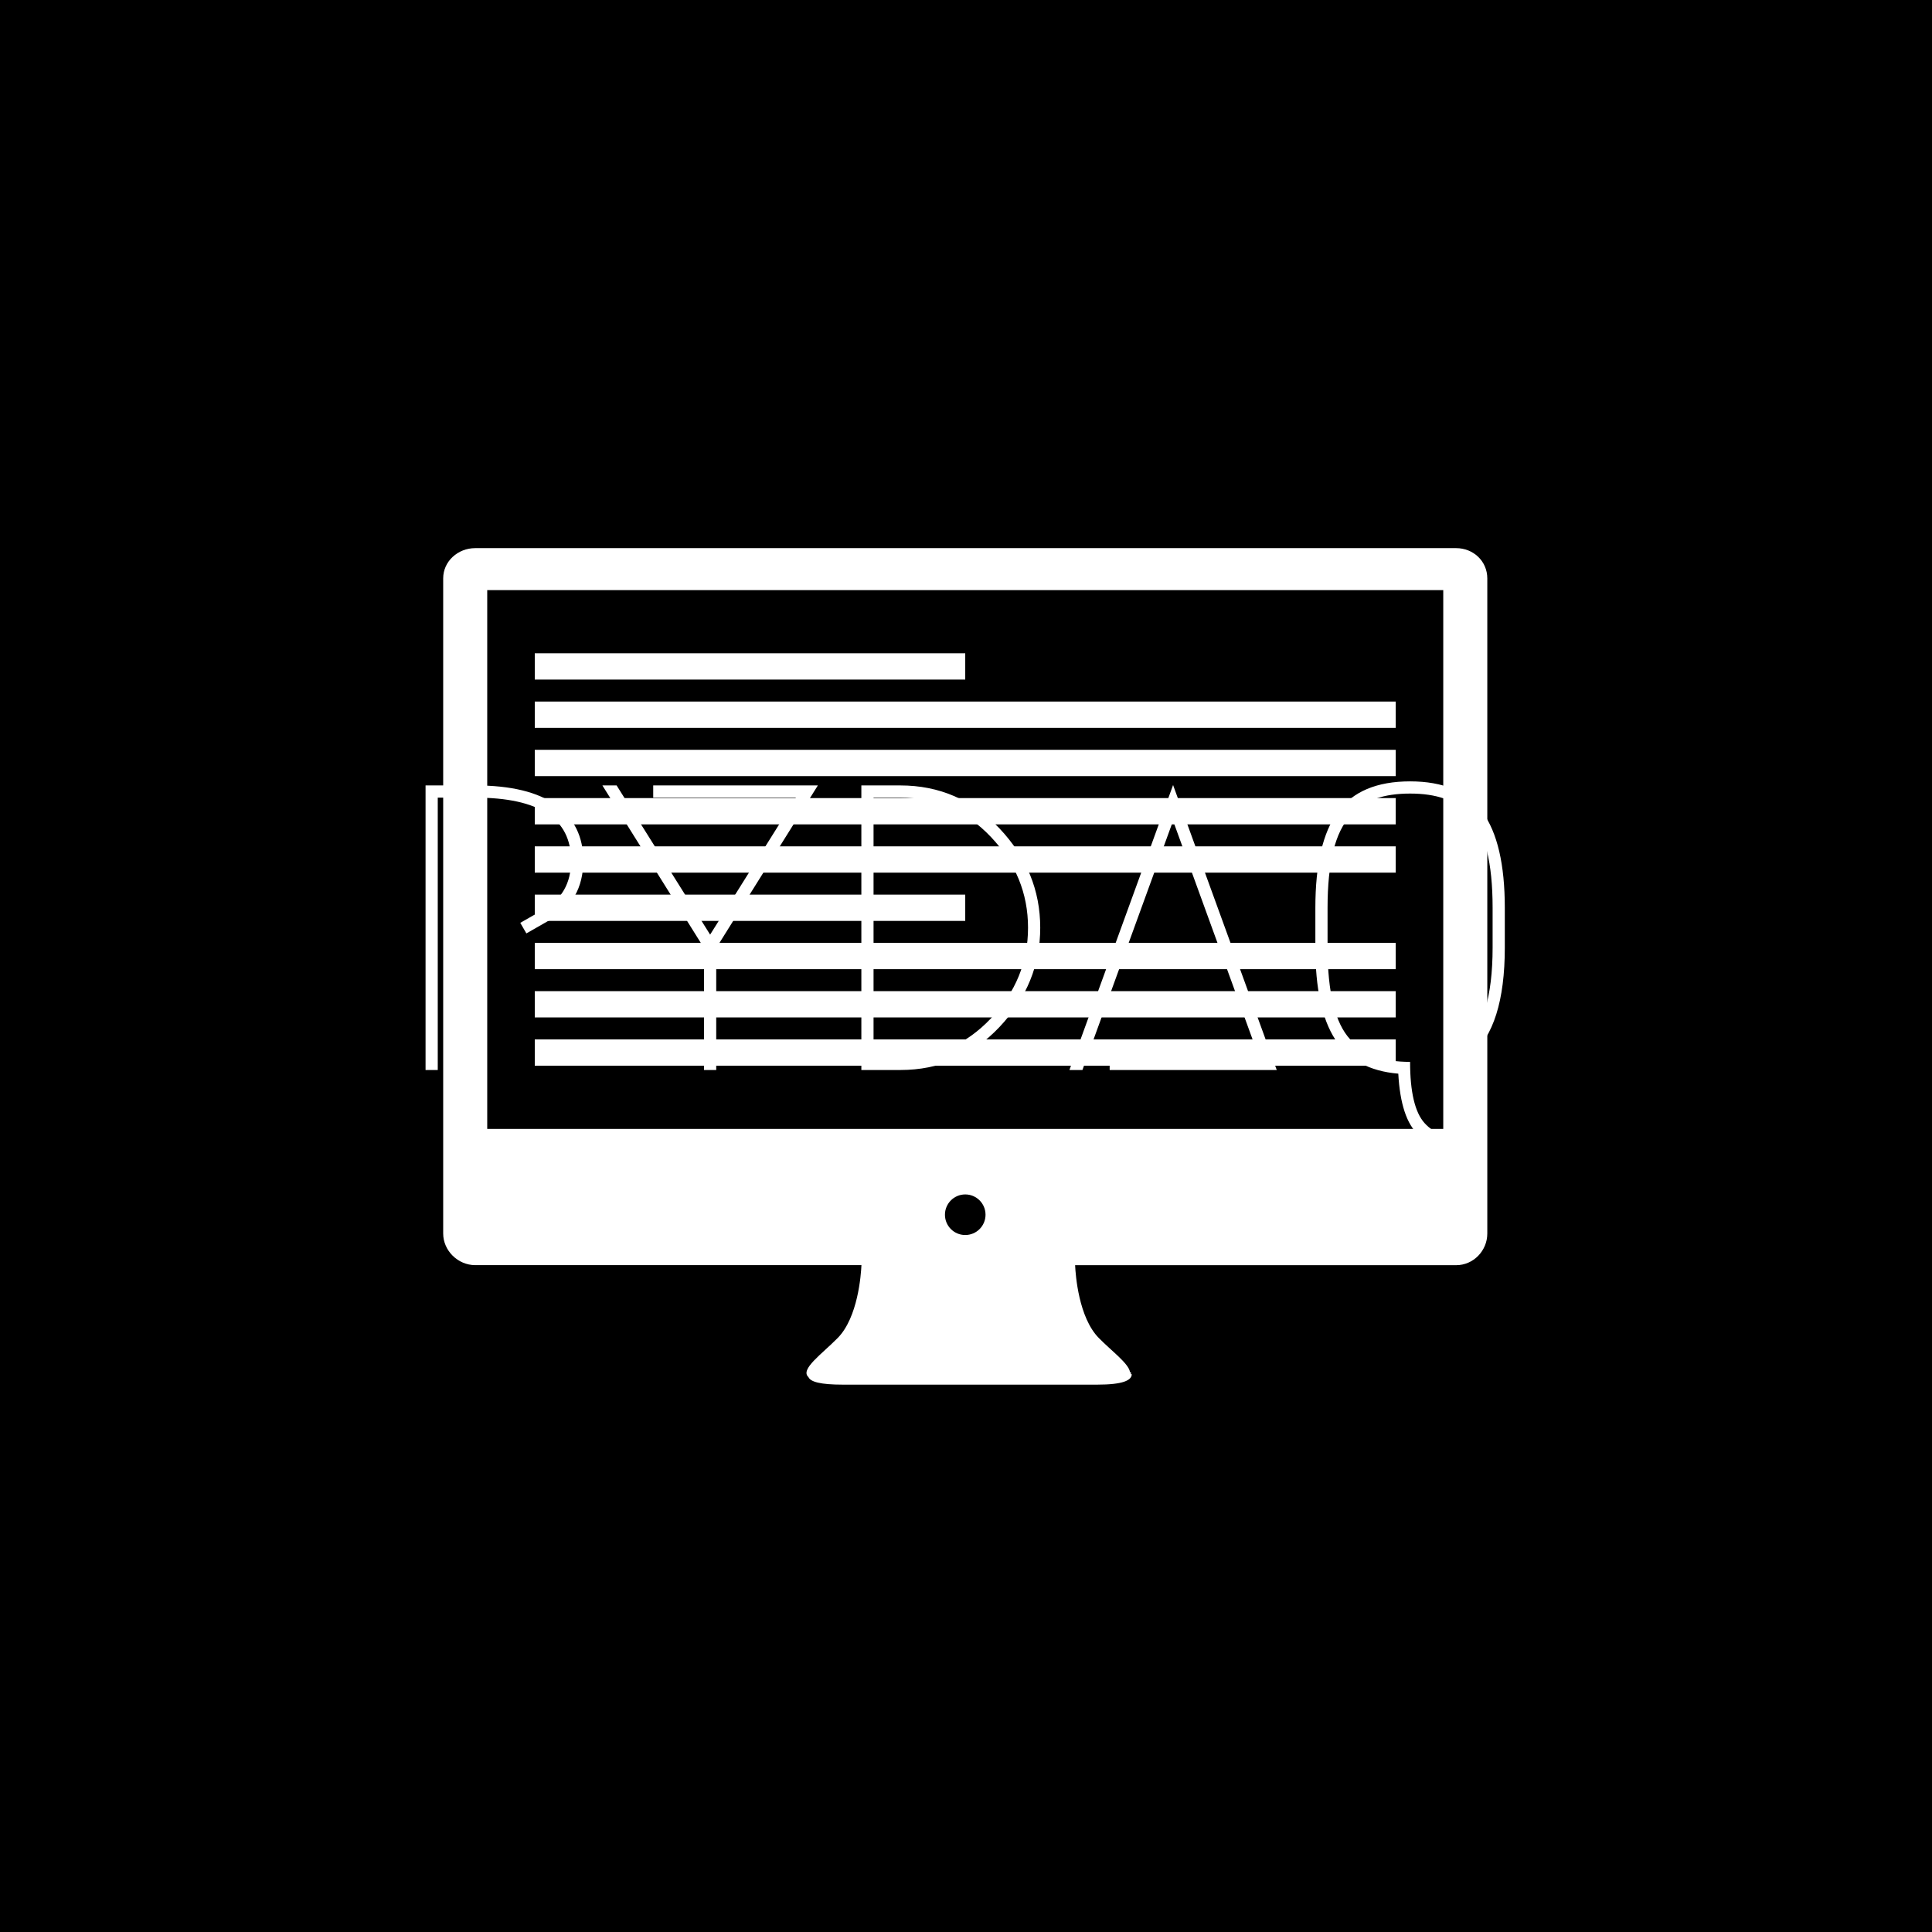 <svg xmlns="http://www.w3.org/2000/svg" version="1.1" xmlns:xlink="http://www.w3.org/1999/xlink" xmlns:svgjs="http://svgjs.dev/svgjs" width="1000" height="1000" viewBox="0 0 1000 1000"><rect width="1000" height="1000" fill="#000000"></rect><g transform="matrix(0.7,0,0,0.7,149.576,282.127)"><svg viewBox="0 0 396 247" data-background-color="#ffffff" preserveAspectRatio="xMidYMid meet" height="623" width="1000" xmlns="http://www.w3.org/2000/svg" xmlns:xlink="http://www.w3.org/1999/xlink"><g id="tight-bounds" transform="matrix(1,0,0,1,0.24,-0.1)"><svg viewBox="0 0 395.52 247.2" height="247.2" width="395.52"><g><svg></svg></g><g><svg viewBox="0 0 395.52 247.2" height="247.2" width="395.52"><g transform="matrix(1,0,0,1,39.552,69.374)"><svg viewBox="0 0 316.416 108.451" height="108.451" width="316.416"><g><svg viewBox="0 0 316.416 108.451" height="108.451" width="316.416"><g><svg viewBox="0 0 316.416 108.451" height="108.451" width="316.416"><g><svg viewBox="0 0 316.416 108.451" height="108.451" width="316.416"><g><svg viewBox="0 0 316.416 108.451" height="108.451" width="316.416"><g><svg viewBox="0 0 316.416 108.451" height="108.451" width="316.416"><g transform="matrix(1,0,0,1,0,0)"><svg width="316.416" viewBox="4.95 -35.5 132.74 45.5" height="108.451" data-palette-color="#3f4a50"><path d="M20.15-18.4L17.35-16.8 16.6-18.1 19.4-19.7Q22.85-21.6 22.85-25.75L22.85-25.75Q22.85-33.5 11.05-33.5L11.05-33.5 6.45-33.5 6.45 0 4.95 0 4.95-35 11.05-35Q17.65-35 21-32.58 24.35-30.15 24.35-25.75L24.35-25.75Q24.35-20.75 20.15-18.4L20.15-18.4ZM32.95-33.5L32.95-35 53.2-35 40.7-15 40.7 0 39.2 0 39.2-15 26.7-35 28.45-35 39.95-16.65 50.5-33.5 32.95-33.5ZM63.34 0L63.34 0 58.55 0 58.55-35 63.34-35Q70.55-35 75.55-29.7 80.55-24.4 80.55-17.5 80.55-10.6 75.55-5.3 70.55 0 63.34 0ZM60.05-1.5L63.34-1.5Q69.89-1.5 74.47-6.33 79.05-11.15 79.05-17.5 79.05-23.85 74.47-28.68 69.89-33.5 63.34-33.5L63.34-33.5 60.05-33.5 60.05-1.5ZM89.09 0L89.09-1.5 107.49-1.5 96.89-30.65 85.74 0 84.14 0 96.89-35.05 109.64 0 89.09 0ZM137.69-19.95L137.69-15.05Q137.69-5.3 133.49-1.75L133.49-1.75 132.54-2.9Q136.19-6 136.19-15.05L136.19-15.05 136.19-19.95Q136.19-24.1 135.49-26.93 134.79-29.75 133.39-31.25 131.99-32.75 130.24-33.38 128.49-34 126.04-34 123.59-34 121.84-33.38 120.09-32.75 118.69-31.25 117.29-29.75 116.59-26.93 115.89-24.1 115.89-19.95L115.89-19.95 115.89-15.05Q115.89-10.9 116.59-8.08 117.29-5.25 118.69-3.75 120.09-2.25 121.84-1.63 123.59-1 126.04-1L126.04-1Q126.04 4.55 127.82 6.53 129.59 8.5 133.34 8.5L133.34 8.5 133.34 10Q129.29 10 127.09 8 124.89 6 124.59 0.45L124.59 0.45Q119.24 0 116.82-3.78 114.39-7.55 114.39-15.05L114.39-15.05 114.39-19.95Q114.39-27.95 117.14-31.73 119.89-35.5 126.04-35.5 132.19-35.5 134.94-31.73 137.69-27.95 137.69-19.95L137.69-19.95Z" opacity="1" transform="matrix(1,0,0,1,0,0)" fill="#ffffff" class="undefined-text-0" data-fill-palette-color="primary" id="text-0"></path></svg></g></svg></g></svg></g></svg></g><g></g></svg></g></svg></g></svg></g><g mask="url(#f98a8922-7ab4-4315-90e9-4f1630bd1949)"><g transform="matrix(3.222, 0, 0, 3.222, 44.732, 1)"><svg xmlns="http://www.w3.org/2000/svg" xmlns:xlink="http://www.w3.org/1999/xlink" version="1.1" x="0" y="0" viewBox="2.267 12.885 95.001 76.111" enable-background="new 0 0 100 100" xml:space="preserve" height="76.111" width="95.001" class="icon-none" data-fill-palette-color="accent" id="none"><circle fill="none" cx="49.767" cy="73.536" r="1.8"></circle><path d="M94.436 12.885H50.555h-1.496H5.177c-1.563 0-2.91 1.189-2.91 2.752V69.73v0.189 5.012 0.314c0 1.563 1.347 2.877 2.91 2.877h35.146c-0.041 0.896-0.321 4.753-2.155 6.623-1.445 1.473-3.454 2.854-2.669 3.563 0.19 0.436 1.091 0.688 3.14 0.688 4.52 0 9.416 0 11.208 0 0.453 0 0.708 0 0.708 0 1.791 0 6.688 0 11.207 0 2.334 0 3.149-0.382 3.157-0.953h-0.08v-0.188h-0.082c-0.104-0.77-1.661-1.908-2.84-3.106-1.834-1.87-2.112-5.726-2.153-6.623h34.674c1.563 0 2.83-1.313 2.83-2.877v-0.315-5.011-0.19V15.639C97.268 14.074 95.998 12.885 94.436 12.885zM49.767 75.382c-1.021 0-1.846-0.825-1.846-1.846s0.826-1.847 1.846-1.847 1.846 0.826 1.846 1.847S50.786 75.382 49.767 75.382zM93.26 65.727H6.274V16.702H93.26V65.727h0.002H93.26z" fill="#ffffff" data-fill-palette-color="accent"></path><rect x="10.6" y="22.452" width="39.167" height="2.392" fill="#ffffff" data-fill-palette-color="accent"></rect><rect x="10.6" y="26.844" width="78.333" height="2.392" fill="#ffffff" data-fill-palette-color="accent"></rect><rect x="10.6" y="31.235" width="78.333" height="2.392" fill="#ffffff" data-fill-palette-color="accent"></rect><rect x="10.6" y="35.627" width="78.333" height="2.392" fill="#ffffff" data-fill-palette-color="accent"></rect><rect x="10.6" y="40.019" width="78.333" height="2.392" fill="#ffffff" data-fill-palette-color="accent"></rect><rect x="10.6" y="44.41" width="39.167" height="2.392" fill="#ffffff" data-fill-palette-color="accent"></rect><rect x="10.6" y="48.802" width="78.333" height="2.391" fill="#ffffff" data-fill-palette-color="accent"></rect><rect x="10.6" y="53.193" width="78.333" height="2.391" fill="#ffffff" data-fill-palette-color="accent"></rect><rect x="10.6" y="57.584" width="78.333" height="2.393" fill="#ffffff" data-fill-palette-color="accent"></rect></svg></g></g></svg></g><defs><mask id="f8f681cb-0915-45a5-a110-ce55fda140db"><rect width="640" height="400" fill="white"></rect><rect width="348.058" height="159.657" fill="black" x="145.971" y="120.172" id="transform-me" transform="matrix(1,0,0,1,-122.24,-76.4)"></rect></mask><mask id="5027610f-b36a-4622-903f-9c02d50cbd87"><rect width="640" height="400" fill="white"></rect><rect width="348.058" height="159.657" fill="black" x="145.971" y="120.172" id="transform-me" transform="matrix(1,0,0,1,-122.24,-76.4)"></rect></mask><mask id="cf2814a8-8666-4aae-92b0-ee2d1a7383fd"><rect width="640" height="400" fill="white"></rect><rect width="348.058" height="159.657" fill="black" x="145.971" y="120.172" id="transform-me" transform="matrix(1,0,0,1,-122.24,-76.4)"></rect></mask><mask id="d1791fe0-5cf0-4863-8680-156dfbe50e35"><rect width="640" height="400" fill="white"></rect><rect width="348.058" height="159.657" fill="black" x="145.971" y="120.172" id="transform-me" transform="matrix(1,0,0,1,-122.24,-76.4)"></rect></mask><mask id="df2b5fd3-43e7-4def-9275-bccf88b75e0e"><rect width="640" height="400" fill="white"></rect><rect width="348.058" height="159.657" fill="black" x="145.971" y="120.172" id="transform-me" transform="matrix(1,0,0,1,-122.24,-76.4)"></rect></mask><mask id="33a5c526-bd26-4e2b-9031-28afea809896"><rect width="640" height="400" fill="white"></rect><rect width="348.058" height="159.657" fill="black" x="145.971" y="120.172" id="transform-me" transform="matrix(1,0,0,1,-122.24,-76.4)"></rect></mask><mask id="b0e39c43-e31f-4181-a858-c796434f2552"><rect width="640" height="400" fill="white"></rect><rect width="348.058" height="159.657" fill="black" x="145.971" y="120.172" id="transform-me" transform="matrix(1,0,0,1,-122.24,-76.4)"></rect></mask><mask id="fa7a1335-c5d1-4b4f-929a-a23a41a20a5a"><rect width="640" height="400" fill="white"></rect><rect width="348.058" height="159.657" fill="black" x="145.971" y="120.172" id="transform-me" transform="matrix(1,0,0,1,-122.24,-76.4)"></rect></mask><mask id="c5d37065-a749-4acc-ba0f-e17edf8ec663"><rect width="640" height="400" fill="white"></rect><rect width="348.058" height="159.657" fill="black" x="145.971" y="120.172" id="transform-me" transform="matrix(1,0,0,1,-122.24,-76.4)"></rect></mask><mask id="2f96ddea-7cda-443d-a728-926b05de70f0"><rect width="640" height="400" fill="white"></rect><rect width="348.058" height="159.657" fill="black" x="145.971" y="120.172" id="transform-me" transform="matrix(1,0,0,1,-122.24,-76.4)"></rect></mask><mask id="73e8a5a6-c4e0-47bb-8275-d6e606dc8793"><rect width="640" height="400" fill="white"></rect><rect width="348.058" height="159.657" fill="black" x="145.971" y="120.172" id="transform-me" transform="matrix(1,0,0,1,-122.24,-76.4)"></rect></mask><mask id="1b60bc3e-62f6-4c50-a379-ebc12350d41b"><rect width="640" height="400" fill="white"></rect><rect width="348.058" height="159.657" fill="black" x="145.971" y="120.172" id="transform-me" transform="matrix(1,0,0,1,-122.24,-76.4)"></rect></mask><mask id="ae9708a2-c7c1-49b4-9c32-3af7c9b012d9"><rect width="640" height="400" fill="white"></rect><rect width="348.058" height="159.657" fill="black" x="145.971" y="120.172" id="transform-me" transform="matrix(1,0,0,1,-122.24,-76.4)"></rect></mask><mask id="aed2f624-9020-444e-8a8d-ae869cc36faa"><rect width="640" height="400" fill="white"></rect><rect width="348.058" height="159.657" fill="black" x="145.971" y="120.172" id="transform-me" transform="matrix(1,0,0,1,-122.24,-76.4)"></rect></mask><mask id="effa1fcd-40ad-459d-9120-5a06e352d7f0"><rect width="640" height="400" fill="white"></rect><rect width="435.072" height="199.571" fill="black" x="102.464" y="100.214" id="transform-me" transform="matrix(1,0,0,1,-122.24,-76.4)"></rect></mask><mask id="9c3d4782-9cbe-4b5b-ad84-ecb5f7fa2bcb"><rect width="640" height="400" fill="white"></rect><rect width="435.072" height="199.571" fill="black" x="102.464" y="100.214" id="transform-me" transform="matrix(1,0,0,1,-122.24,-76.4)"></rect></mask><mask id="fadf0592-52dd-4766-baf6-b511855df367"><rect width="640" height="400" fill="white"></rect><rect width="348.058" height="159.657" fill="black" x="145.971" y="120.172" id="transform-me" transform="matrix(1,0,0,1,-122.24,-76.4)"></rect></mask><mask id="1257552f-4a4e-44e3-8855-595093b9ce24"><rect width="640" height="400" fill="white"></rect><rect width="232.038" height="106.438" fill="black" x="203.981" y="146.781" id="transform-me" transform="matrix(1,0,0,1,-122.24,-76.4)"></rect></mask><mask id="3e63a507-59a4-40a2-bba1-bf3f64b636bb"><rect width="640" height="400" fill="white"></rect><rect width="174.029" height="79.828" fill="black" x="232.986" y="160.086" id="transform-me" transform="matrix(1,0,0,1,-122.24,-76.4)"></rect></mask><mask id="29778ffc-5d03-4cf1-a6e1-4b5f1a0109e0"><rect width="640" height="400" fill="white"></rect><rect width="348.058" height="159.657" fill="black" x="145.971" y="120.172" id="transform-me" transform="matrix(1,0,0,1,-122.24,-76.4)"></rect></mask><mask id="82bb06b4-9da4-45d0-a6e1-bf439c95de55"><rect width="640" height="400" fill="white"></rect><rect width="435.072" height="199.571" fill="black" x="102.464" y="100.214" id="transform-me" transform="matrix(1,0,0,1,-122.24,-76.4)"></rect></mask><mask id="25a07088-61da-42e6-8f61-df8221198280"><rect width="640" height="400" fill="white"></rect><rect width="435.072" height="199.571" fill="black" x="102.464" y="100.214" id="transform-me" transform="matrix(1,0,0,1,-122.24,-76.4)"></rect></mask><mask id="9b33e4fd-8ff5-4a1f-ab56-ebc8066f588c"><rect width="640" height="400" fill="white"></rect><rect width="348.058" height="159.657" fill="black" x="145.971" y="120.172" id="transform-me" transform="matrix(1,0,0,1,-122.24,-76.4)"></rect></mask><mask id="d097b6aa-a8db-43bd-ae5e-1a7167719df5"><rect width="640" height="400" fill="white"></rect><rect width="232.038" height="106.438" fill="black" x="203.981" y="146.781" id="transform-me" transform="matrix(1,0,0,1,-122.24,-76.4)"></rect></mask><mask id="71c982ba-3f22-42c0-9b28-95803cc555d4"><rect width="640" height="400" fill="white"></rect><rect width="174.029" height="79.828" fill="black" x="232.986" y="160.086" id="transform-me" transform="matrix(1,0,0,1,-122.24,-76.4)"></rect></mask><mask id="99216838-1360-4859-960a-a54530ee20b8"><rect width="640" height="400" fill="white"></rect><rect width="348.058" height="159.657" fill="black" x="145.971" y="120.172" id="transform-me" transform="matrix(1,0,0,1,-122.24,-76.4)"></rect></mask><mask id="6694bdb0-51e6-4f43-8f7f-9598be4440f3"><rect width="640" height="400" fill="white"></rect><rect width="174.029" height="79.828" fill="black" x="232.986" y="160.086" id="transform-me" transform="matrix(1,0,0,1,-122.24,-76.4)"></rect></mask><mask id="f98a8922-7ab4-4315-90e9-4f1630bd1949"><rect width="640" height="400" fill="white"></rect><rect width="348.058" height="159.657" fill="black" x="145.971" y="120.172" id="transform-me" transform="matrix(1,0,0,1,-122.24,-76.4)"></rect></mask></defs></svg><rect width="395.52" height="247.2" fill="none" stroke="none" visibility="hidden"></rect></g></svg></g></svg>